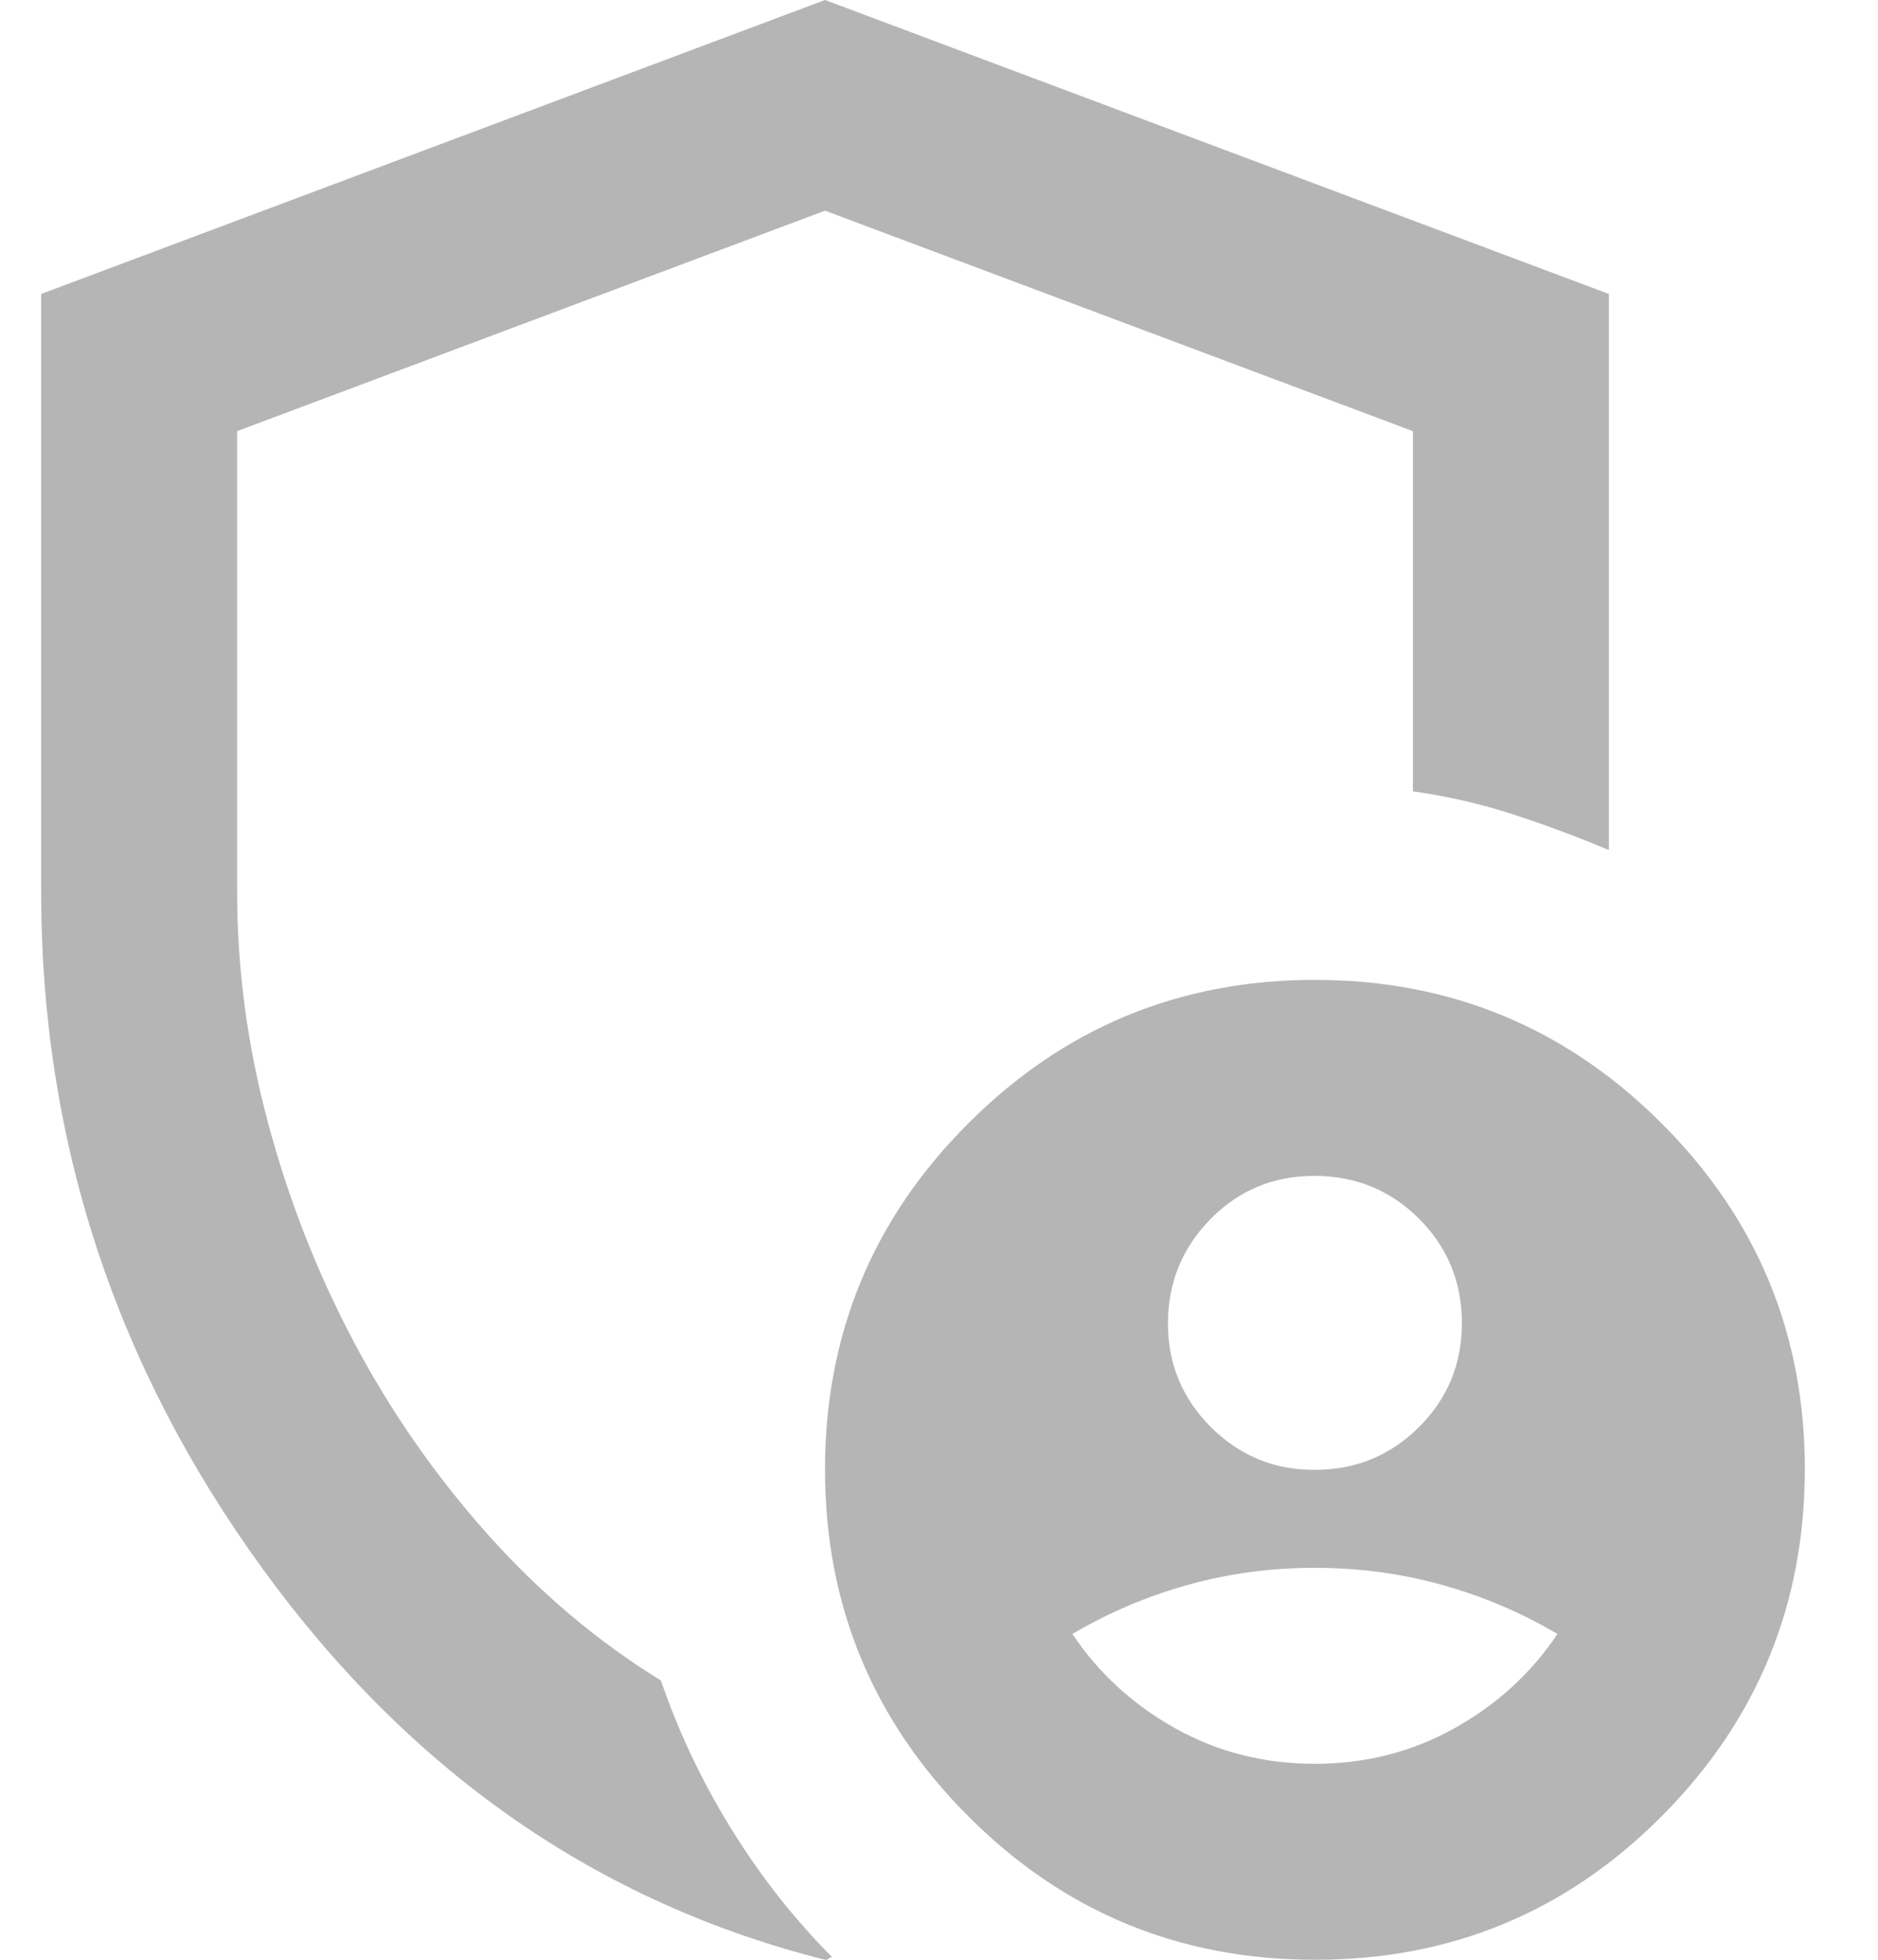 <svg width="23" height="24" viewBox="0 0 23 24" fill="none" xmlns="http://www.w3.org/2000/svg">
<path d="M16.104 18C16.604 18 17.029 17.825 17.379 17.476C17.73 17.126 17.905 16.701 17.904 16.2C17.903 15.699 17.728 15.274 17.379 14.925C17.031 14.577 16.605 14.402 16.104 14.4C15.602 14.398 15.178 14.573 14.829 14.925C14.482 15.277 14.306 15.702 14.304 16.2C14.302 16.698 14.477 17.123 14.829 17.476C15.182 17.828 15.607 18.003 16.104 18ZM16.104 21.6C16.724 21.6 17.294 21.455 17.814 21.164C18.334 20.874 18.754 20.489 19.074 20.01C18.634 19.75 18.164 19.55 17.664 19.41C17.164 19.27 16.644 19.2 16.104 19.2C15.564 19.2 15.044 19.27 14.544 19.41C14.044 19.55 13.574 19.75 13.134 20.01C13.454 20.49 13.874 20.875 14.394 21.166C14.914 21.456 15.484 21.601 16.104 21.6ZM10.104 24C7.324 23.3 5.029 21.705 3.218 19.214C1.408 16.724 0.503 13.959 0.504 10.92V3.6L10.104 0L19.704 3.6V10.41C19.324 10.25 18.934 10.105 18.534 9.974C18.134 9.844 17.724 9.75 17.304 9.691V5.28L10.104 2.58L2.904 5.28V10.92C2.904 11.86 3.029 12.8 3.28 13.74C3.53 14.68 3.88 15.575 4.329 16.425C4.779 17.276 5.324 18.061 5.964 18.78C6.604 19.499 7.314 20.099 8.094 20.58C8.314 21.22 8.604 21.83 8.964 22.41C9.324 22.99 9.734 23.51 10.194 23.97C10.174 23.97 10.159 23.975 10.149 23.985C10.14 23.996 10.125 24.001 10.104 24ZM16.104 24C14.444 24 13.029 23.415 11.86 22.244C10.69 21.074 10.105 19.659 10.104 18C10.103 16.341 10.688 14.926 11.86 13.756C13.031 12.585 14.445 12 16.104 12C17.762 12 19.177 12.585 20.349 13.756C21.521 14.926 22.106 16.341 22.104 18C22.101 19.659 21.516 21.074 20.348 22.245C19.18 23.417 17.765 24.002 16.104 24Z" fill="#B5B5B5"/>
</svg>
